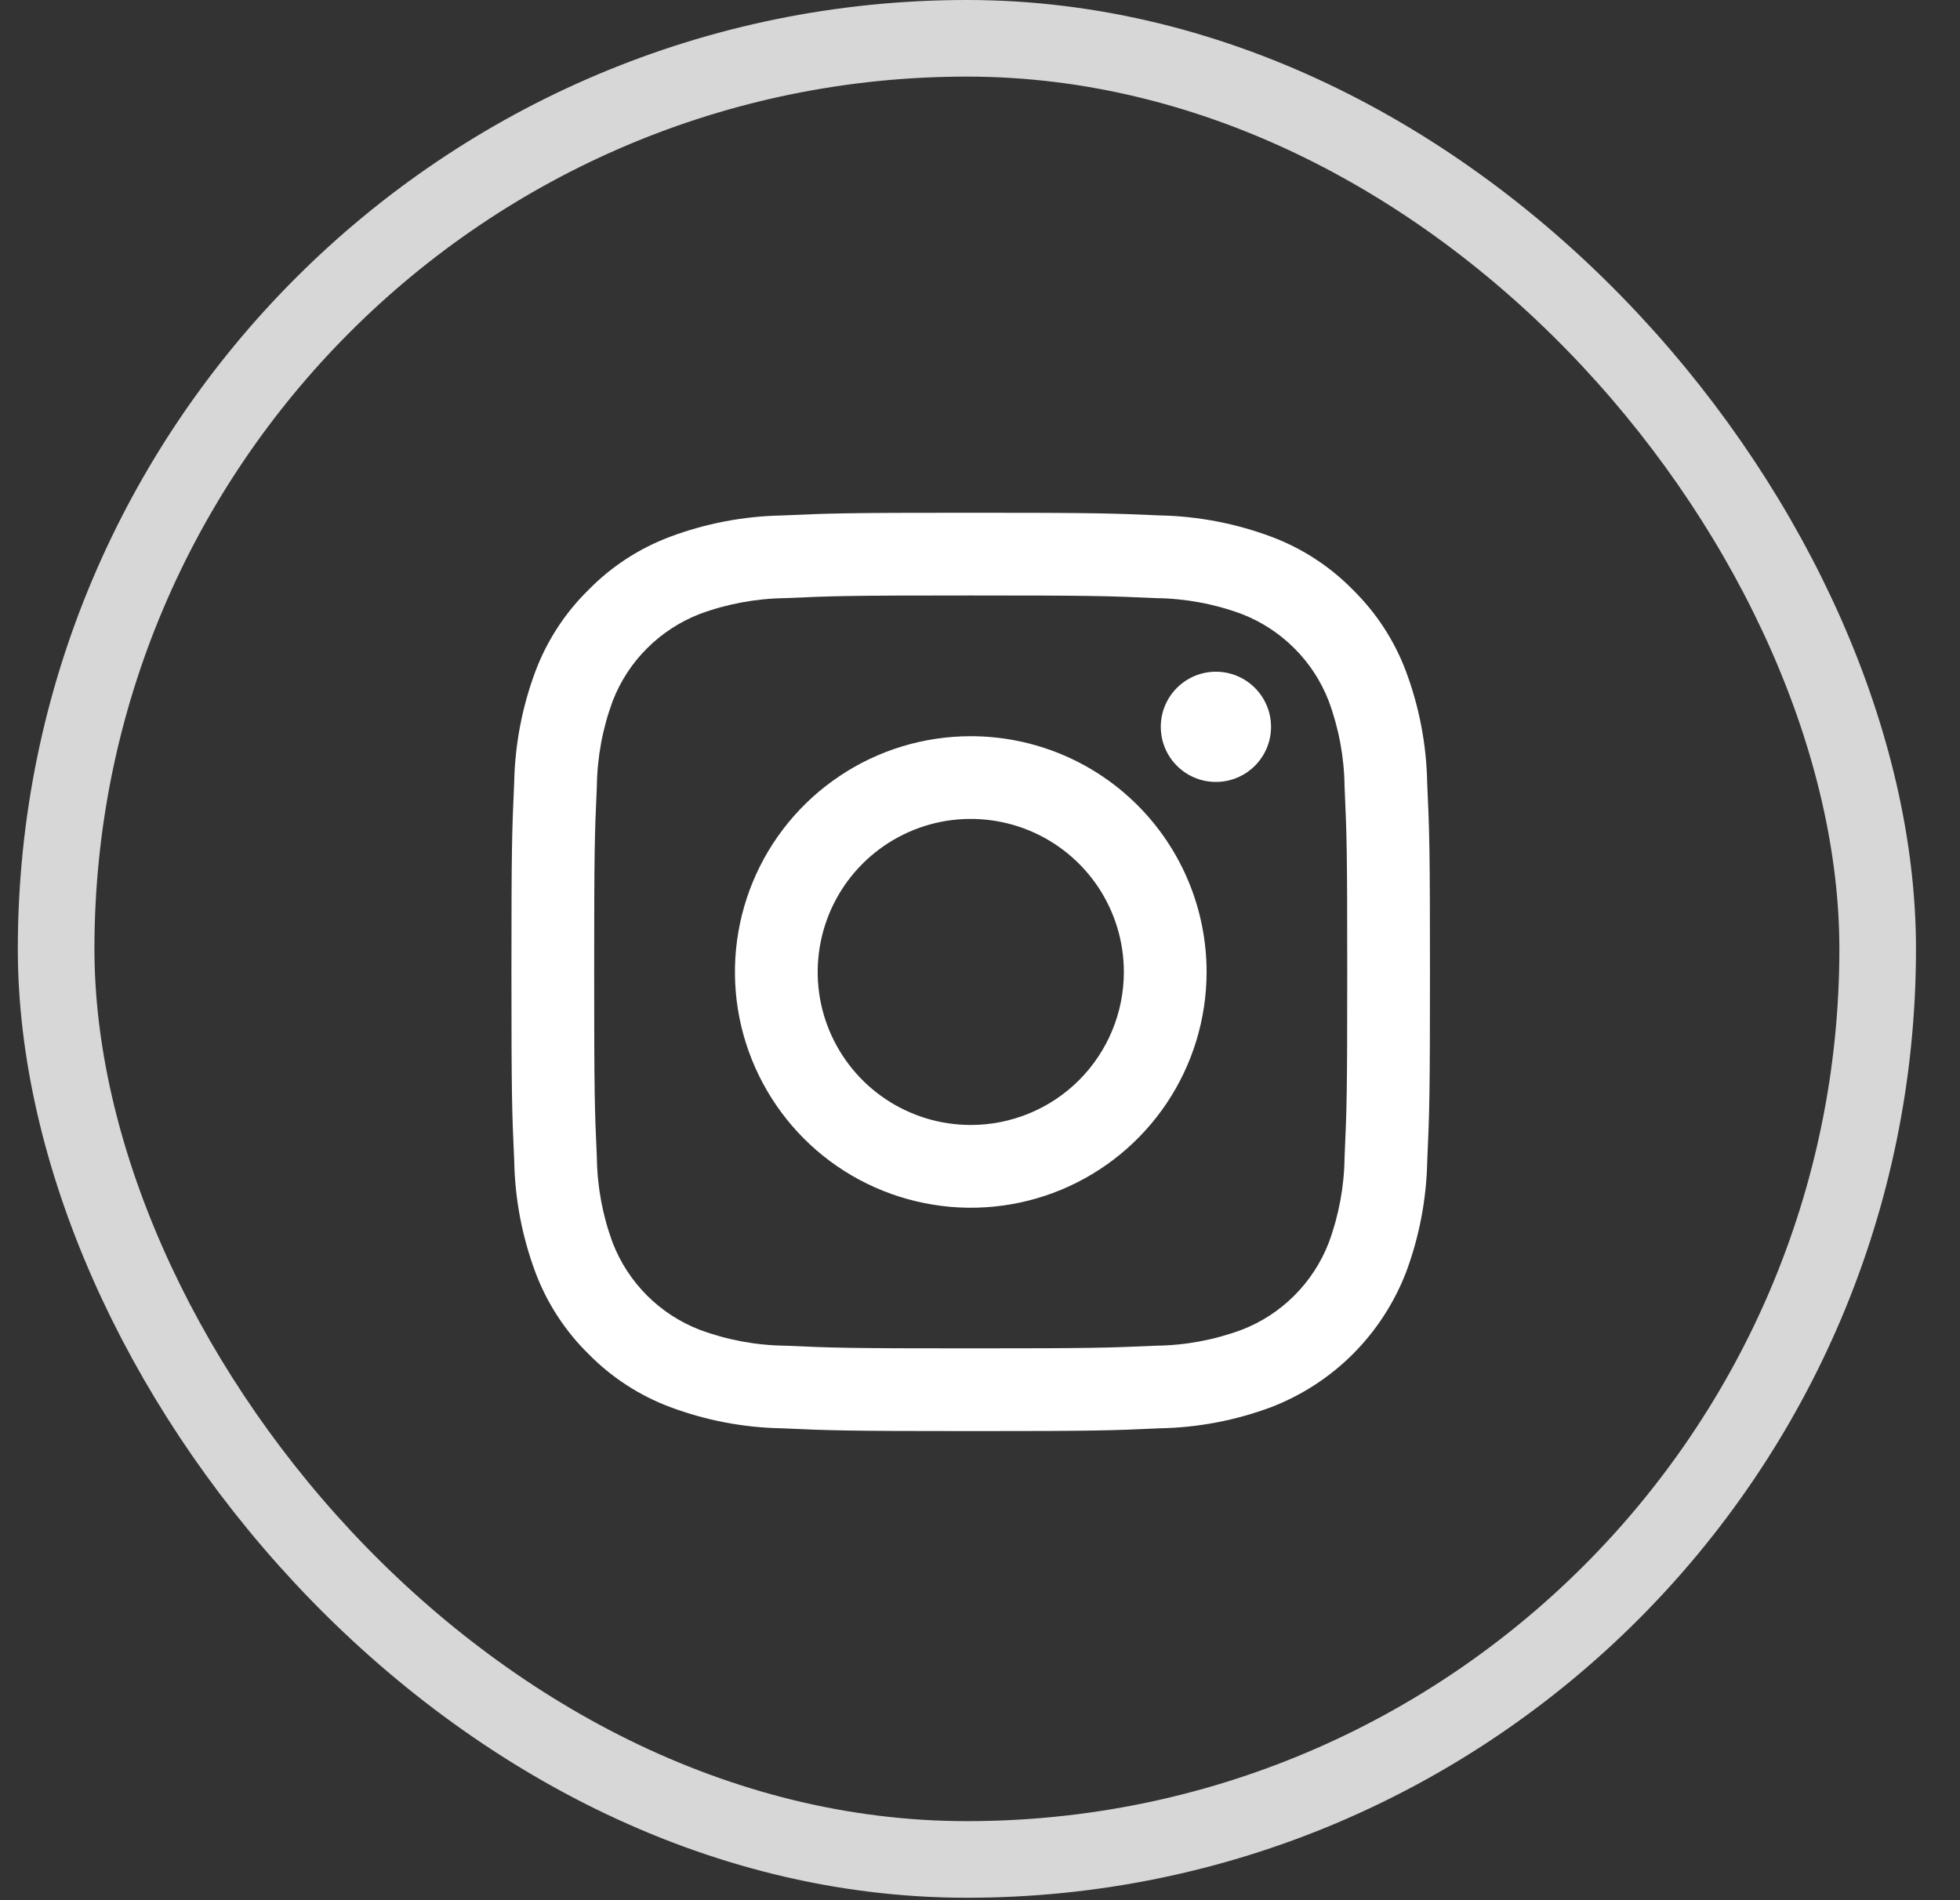 <svg width="33" height="32" viewBox="0 0 33 32" fill="none" xmlns="http://www.w3.org/2000/svg">
<rect x="0" y="0" width="33" height="32" fill="#333333" stroke="none"/>
<rect x="0.945" y="0.645" width="30.669" height="30.669" rx="15.335" stroke="#D7D7D7" stroke-width="1.29"/>
<path d="M16.343 10.028C18.408 10.028 18.652 10.036 19.468 10.073C19.958 10.079 20.444 10.169 20.904 10.339C21.238 10.468 21.54 10.665 21.793 10.918C22.046 11.17 22.243 11.473 22.372 11.807C22.542 12.267 22.632 12.752 22.638 13.243C22.675 14.058 22.683 14.303 22.683 16.367C22.683 18.432 22.675 18.676 22.638 19.492C22.632 19.982 22.542 20.468 22.372 20.928C22.243 21.261 22.046 21.564 21.793 21.817C21.54 22.07 21.238 22.267 20.904 22.395C20.444 22.566 19.958 22.656 19.468 22.662C18.653 22.698 18.408 22.707 16.343 22.707C14.279 22.707 14.034 22.699 13.219 22.662C12.729 22.656 12.243 22.566 11.783 22.395C11.45 22.267 11.147 22.07 10.894 21.817C10.641 21.564 10.444 21.261 10.315 20.928C10.145 20.468 10.055 19.982 10.049 19.492C10.012 18.676 10.004 18.432 10.004 16.367C10.004 14.303 10.012 14.058 10.049 13.243C10.055 12.752 10.145 12.267 10.315 11.807C10.444 11.473 10.641 11.17 10.894 10.918C11.147 10.665 11.45 10.468 11.783 10.339C12.243 10.169 12.729 10.079 13.219 10.073C14.034 10.036 14.279 10.028 16.343 10.028ZM16.343 8.635C14.245 8.635 13.98 8.644 13.156 8.681C12.514 8.694 11.879 8.815 11.278 9.041C10.762 9.235 10.295 9.539 9.909 9.933C9.515 10.319 9.211 10.786 9.016 11.302C8.791 11.903 8.67 12.538 8.657 13.18C8.62 14.004 8.611 14.268 8.611 16.367C8.611 18.466 8.62 18.73 8.658 19.555C8.67 20.197 8.792 20.831 9.017 21.433C9.211 21.948 9.516 22.416 9.909 22.802C10.295 23.195 10.763 23.5 11.279 23.694C11.88 23.919 12.515 24.041 13.156 24.053C13.981 24.09 14.244 24.1 16.344 24.1C18.444 24.1 18.707 24.091 19.532 24.053C20.174 24.041 20.809 23.919 21.41 23.694C21.923 23.495 22.39 23.191 22.779 22.802C23.168 22.412 23.472 21.945 23.671 21.432C23.896 20.831 24.017 20.196 24.03 19.554C24.067 18.73 24.076 18.466 24.076 16.367C24.076 14.268 24.067 14.004 24.029 13.179C24.017 12.537 23.895 11.902 23.67 11.301C23.476 10.785 23.171 10.318 22.778 9.932C22.392 9.538 21.924 9.234 21.408 9.04C20.807 8.815 20.172 8.693 19.531 8.68C18.707 8.644 18.442 8.635 16.343 8.635Z" fill="white"/>
<path d="M16.345 12.398C15.559 12.398 14.792 12.63 14.139 13.067C13.486 13.503 12.977 14.123 12.676 14.849C12.376 15.574 12.297 16.372 12.45 17.143C12.604 17.913 12.982 18.62 13.537 19.176C14.092 19.731 14.8 20.109 15.57 20.262C16.34 20.416 17.139 20.337 17.864 20.037C18.59 19.736 19.21 19.227 19.646 18.574C20.082 17.921 20.315 17.153 20.315 16.368C20.315 15.315 19.897 14.305 19.152 13.56C18.408 12.816 17.398 12.398 16.345 12.398ZM16.345 18.945C15.835 18.945 15.337 18.794 14.913 18.511C14.489 18.228 14.159 17.825 13.963 17.354C13.768 16.884 13.717 16.365 13.817 15.865C13.916 15.365 14.162 14.906 14.522 14.546C14.883 14.185 15.342 13.94 15.842 13.84C16.342 13.741 16.86 13.792 17.331 13.987C17.802 14.182 18.204 14.512 18.488 14.936C18.771 15.36 18.922 15.858 18.922 16.368C18.922 17.052 18.651 17.707 18.167 18.191C17.684 18.674 17.028 18.945 16.345 18.945Z" fill="white"/>
<path d="M20.472 13.168C20.984 13.168 21.4 12.753 21.4 12.24C21.4 11.728 20.984 11.312 20.472 11.312C19.959 11.312 19.544 11.728 19.544 12.24C19.544 12.753 19.959 13.168 20.472 13.168Z" fill="white"/>
</svg>

